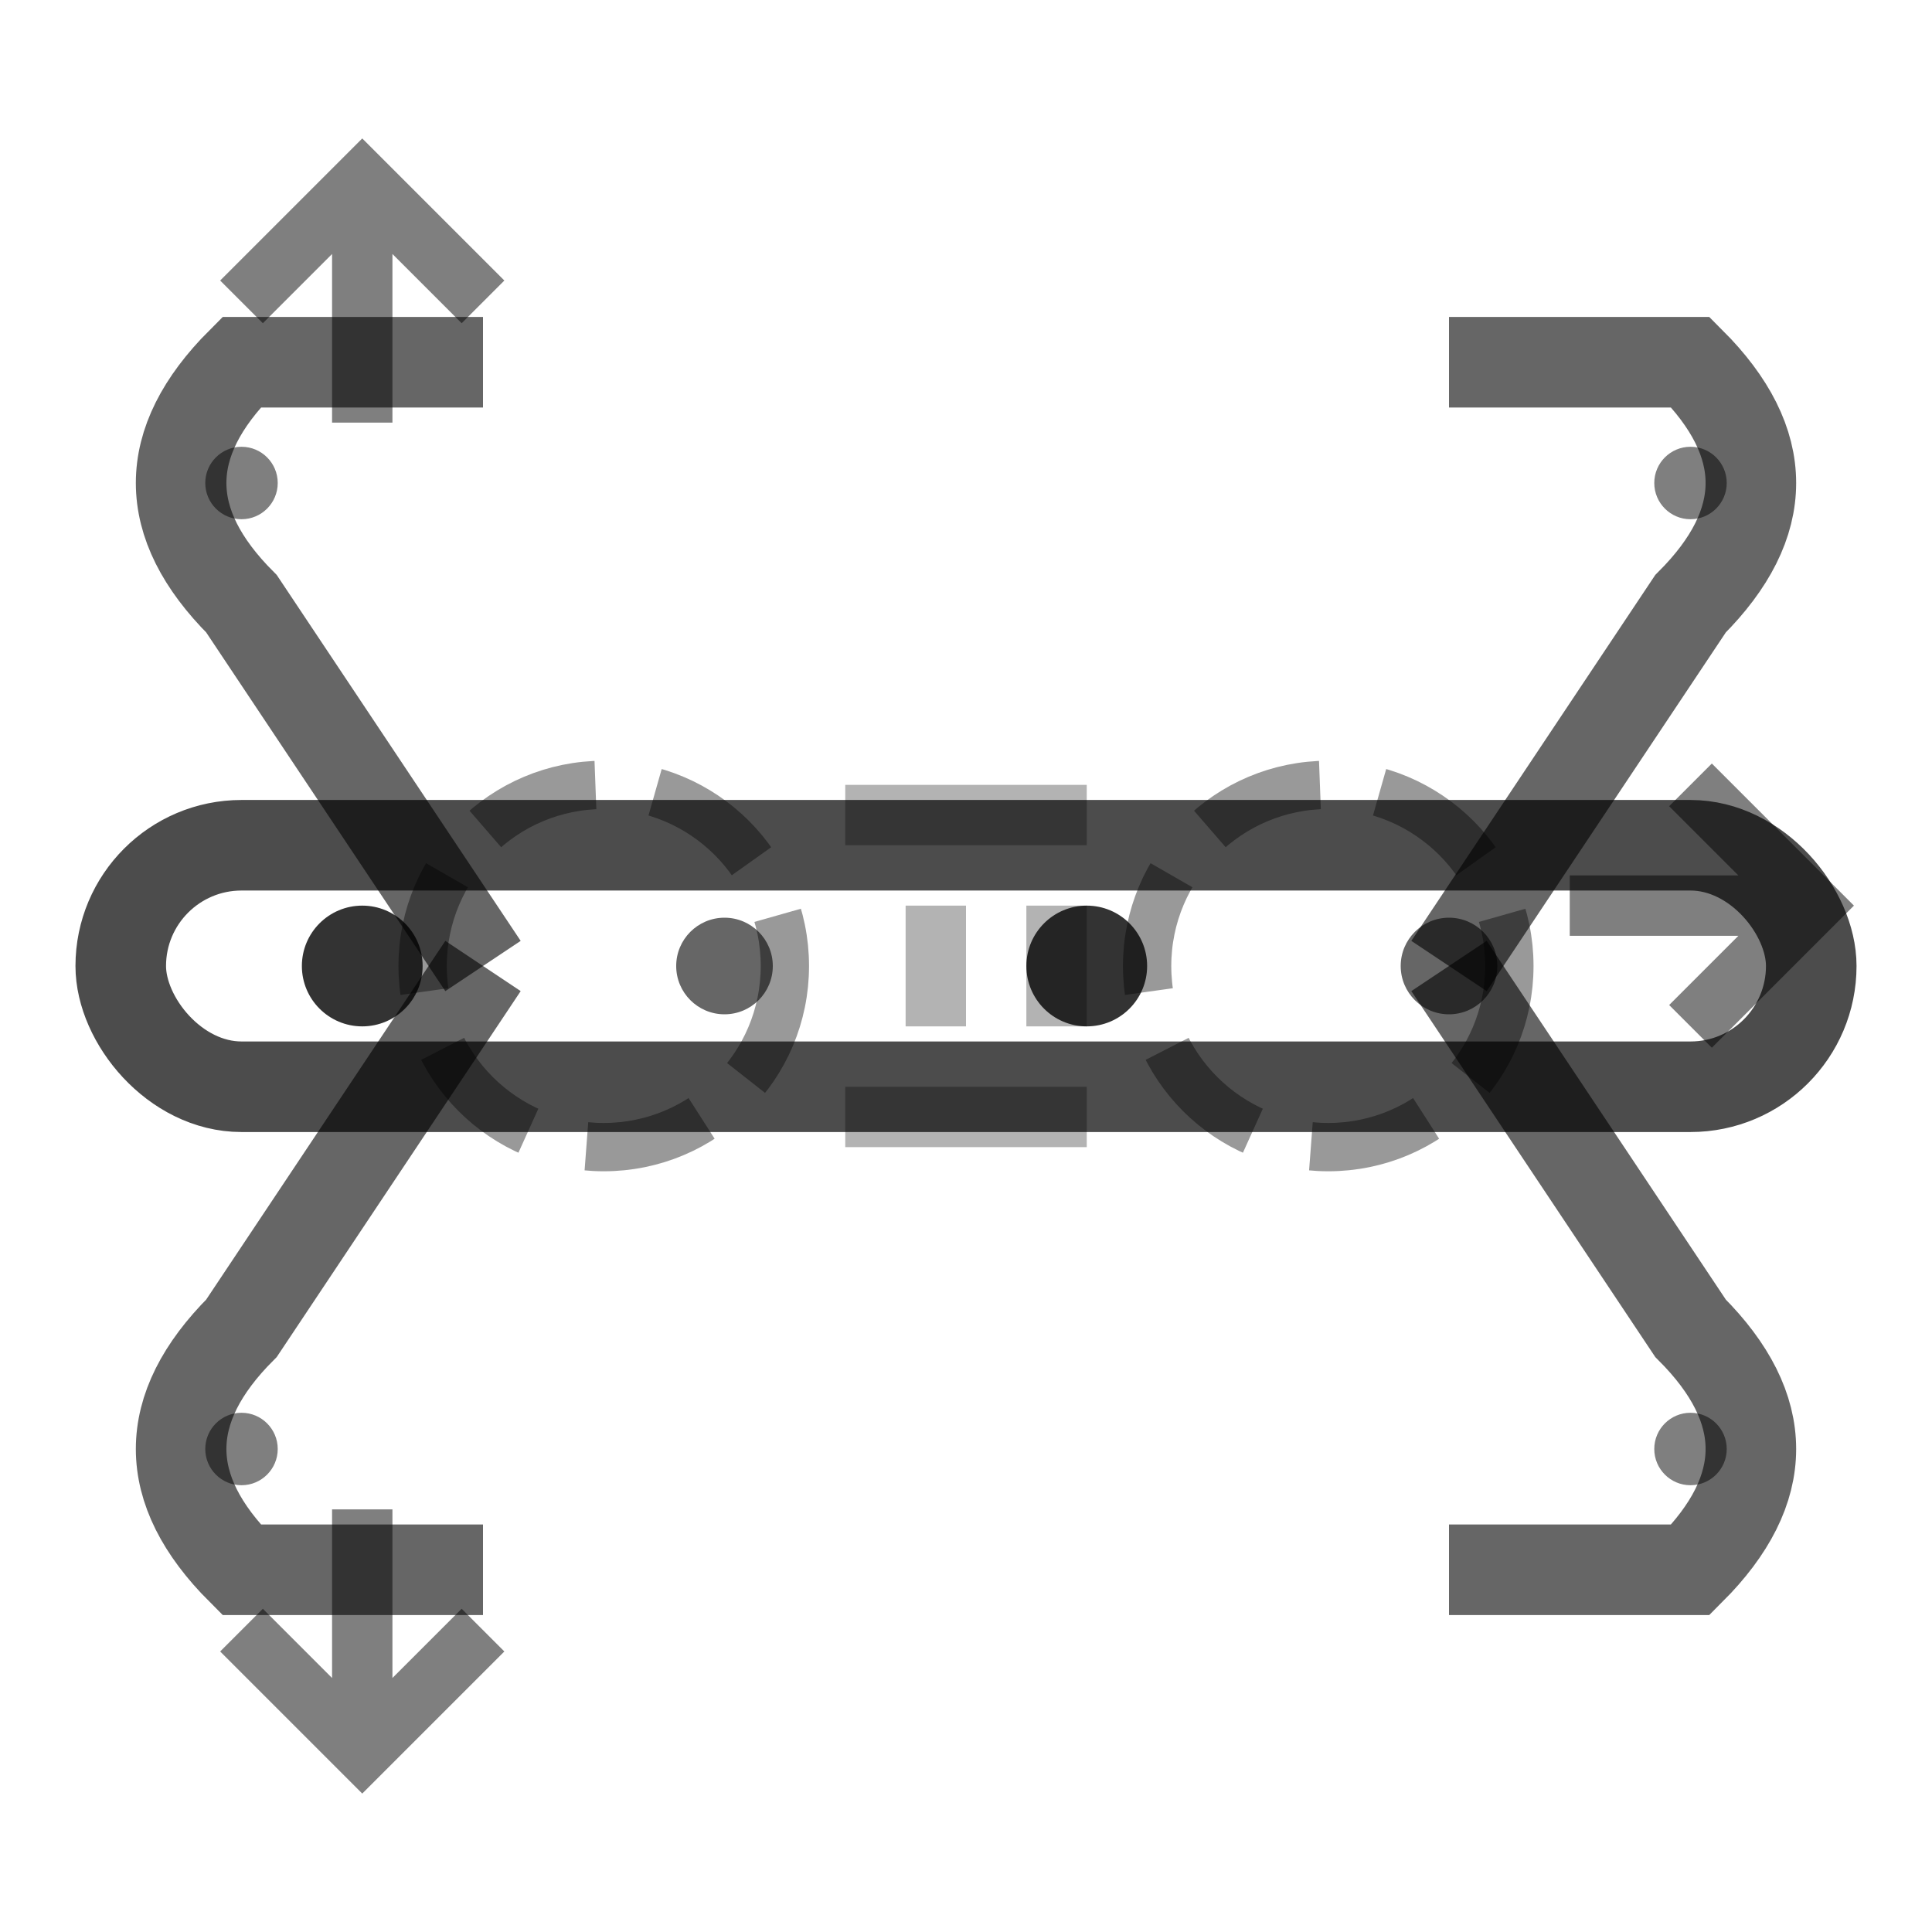 <svg width="32" height="32" viewBox="0 0 32 32" fill="none" xmlns="http://www.w3.org/2000/svg">
  <g fill="currentColor">
    <!-- Microfluidic channels -->
    <rect x="2" y="14" width="28" height="4" rx="2" fill="none" stroke="currentColor" stroke-width="1.5" opacity="0.7"/>

    <!-- Branch channels -->
    <path d="M8 16 L4 10 Q2 8, 4 6 L8 6" stroke="currentColor" stroke-width="1.5" fill="none" opacity="0.6"/>
    <path d="M8 16 L4 22 Q2 24, 4 26 L8 26" stroke="currentColor" stroke-width="1.5" fill="none" opacity="0.6"/>

    <path d="M24 16 L28 10 Q30 8, 28 6 L24 6" stroke="currentColor" stroke-width="1.5" fill="none" opacity="0.6"/>
    <path d="M24 16 L28 22 Q30 24, 28 26 L24 26" stroke="currentColor" stroke-width="1.5" fill="none" opacity="0.6"/>

    <!-- Flow particles -->
    <circle cx="6" cy="16" r="1" fill="currentColor" opacity="0.8"/>
    <circle cx="12" cy="16" r="0.8" fill="currentColor" opacity="0.6"/>
    <circle cx="18" cy="16" r="1" fill="currentColor" opacity="0.8"/>
    <circle cx="24" cy="16" r="0.8" fill="currentColor" opacity="0.6"/>

    <!-- Branch flow particles -->
    <circle cx="4" cy="8" r="0.6" fill="currentColor" opacity="0.5"/>
    <circle cx="4" cy="24" r="0.6" fill="currentColor" opacity="0.5"/>
    <circle cx="28" cy="8" r="0.6" fill="currentColor" opacity="0.5"/>
    <circle cx="28" cy="24" r="0.6" fill="currentColor" opacity="0.5"/>

    <!-- Mixing zones -->
    <g opacity="0.4">
      <circle cx="10" cy="16" r="3" fill="none" stroke="currentColor" stroke-width="0.8" stroke-dasharray="2,1"/>
      <circle cx="22" cy="16" r="3" fill="none" stroke="currentColor" stroke-width="0.8" stroke-dasharray="2,1"/>
    </g>

    <!-- Microstructures -->
    <g opacity="0.3">
      <rect x="14" y="13" width="4" height="1" fill="currentColor"/>
      <rect x="14" y="18" width="4" height="1" fill="currentColor"/>
      <rect x="15" y="15" width="1" height="2" fill="currentColor"/>
      <rect x="17" y="15" width="1" height="2" fill="currentColor"/>
    </g>

    <!-- Flow direction arrows -->
    <g opacity="0.5">
      <path d="M26 15 L30 15 M28 13 L30 15 L28 17" stroke="currentColor" stroke-width="1" fill="none"/>
      <path d="M6 7 L6 3 M4 5 L6 3 L8 5" stroke="currentColor" stroke-width="1" fill="none"/>
      <path d="M6 25 L6 29 M4 27 L6 29 L8 27" stroke="currentColor" stroke-width="1" fill="none"/>
    </g>
  </g>
</svg>